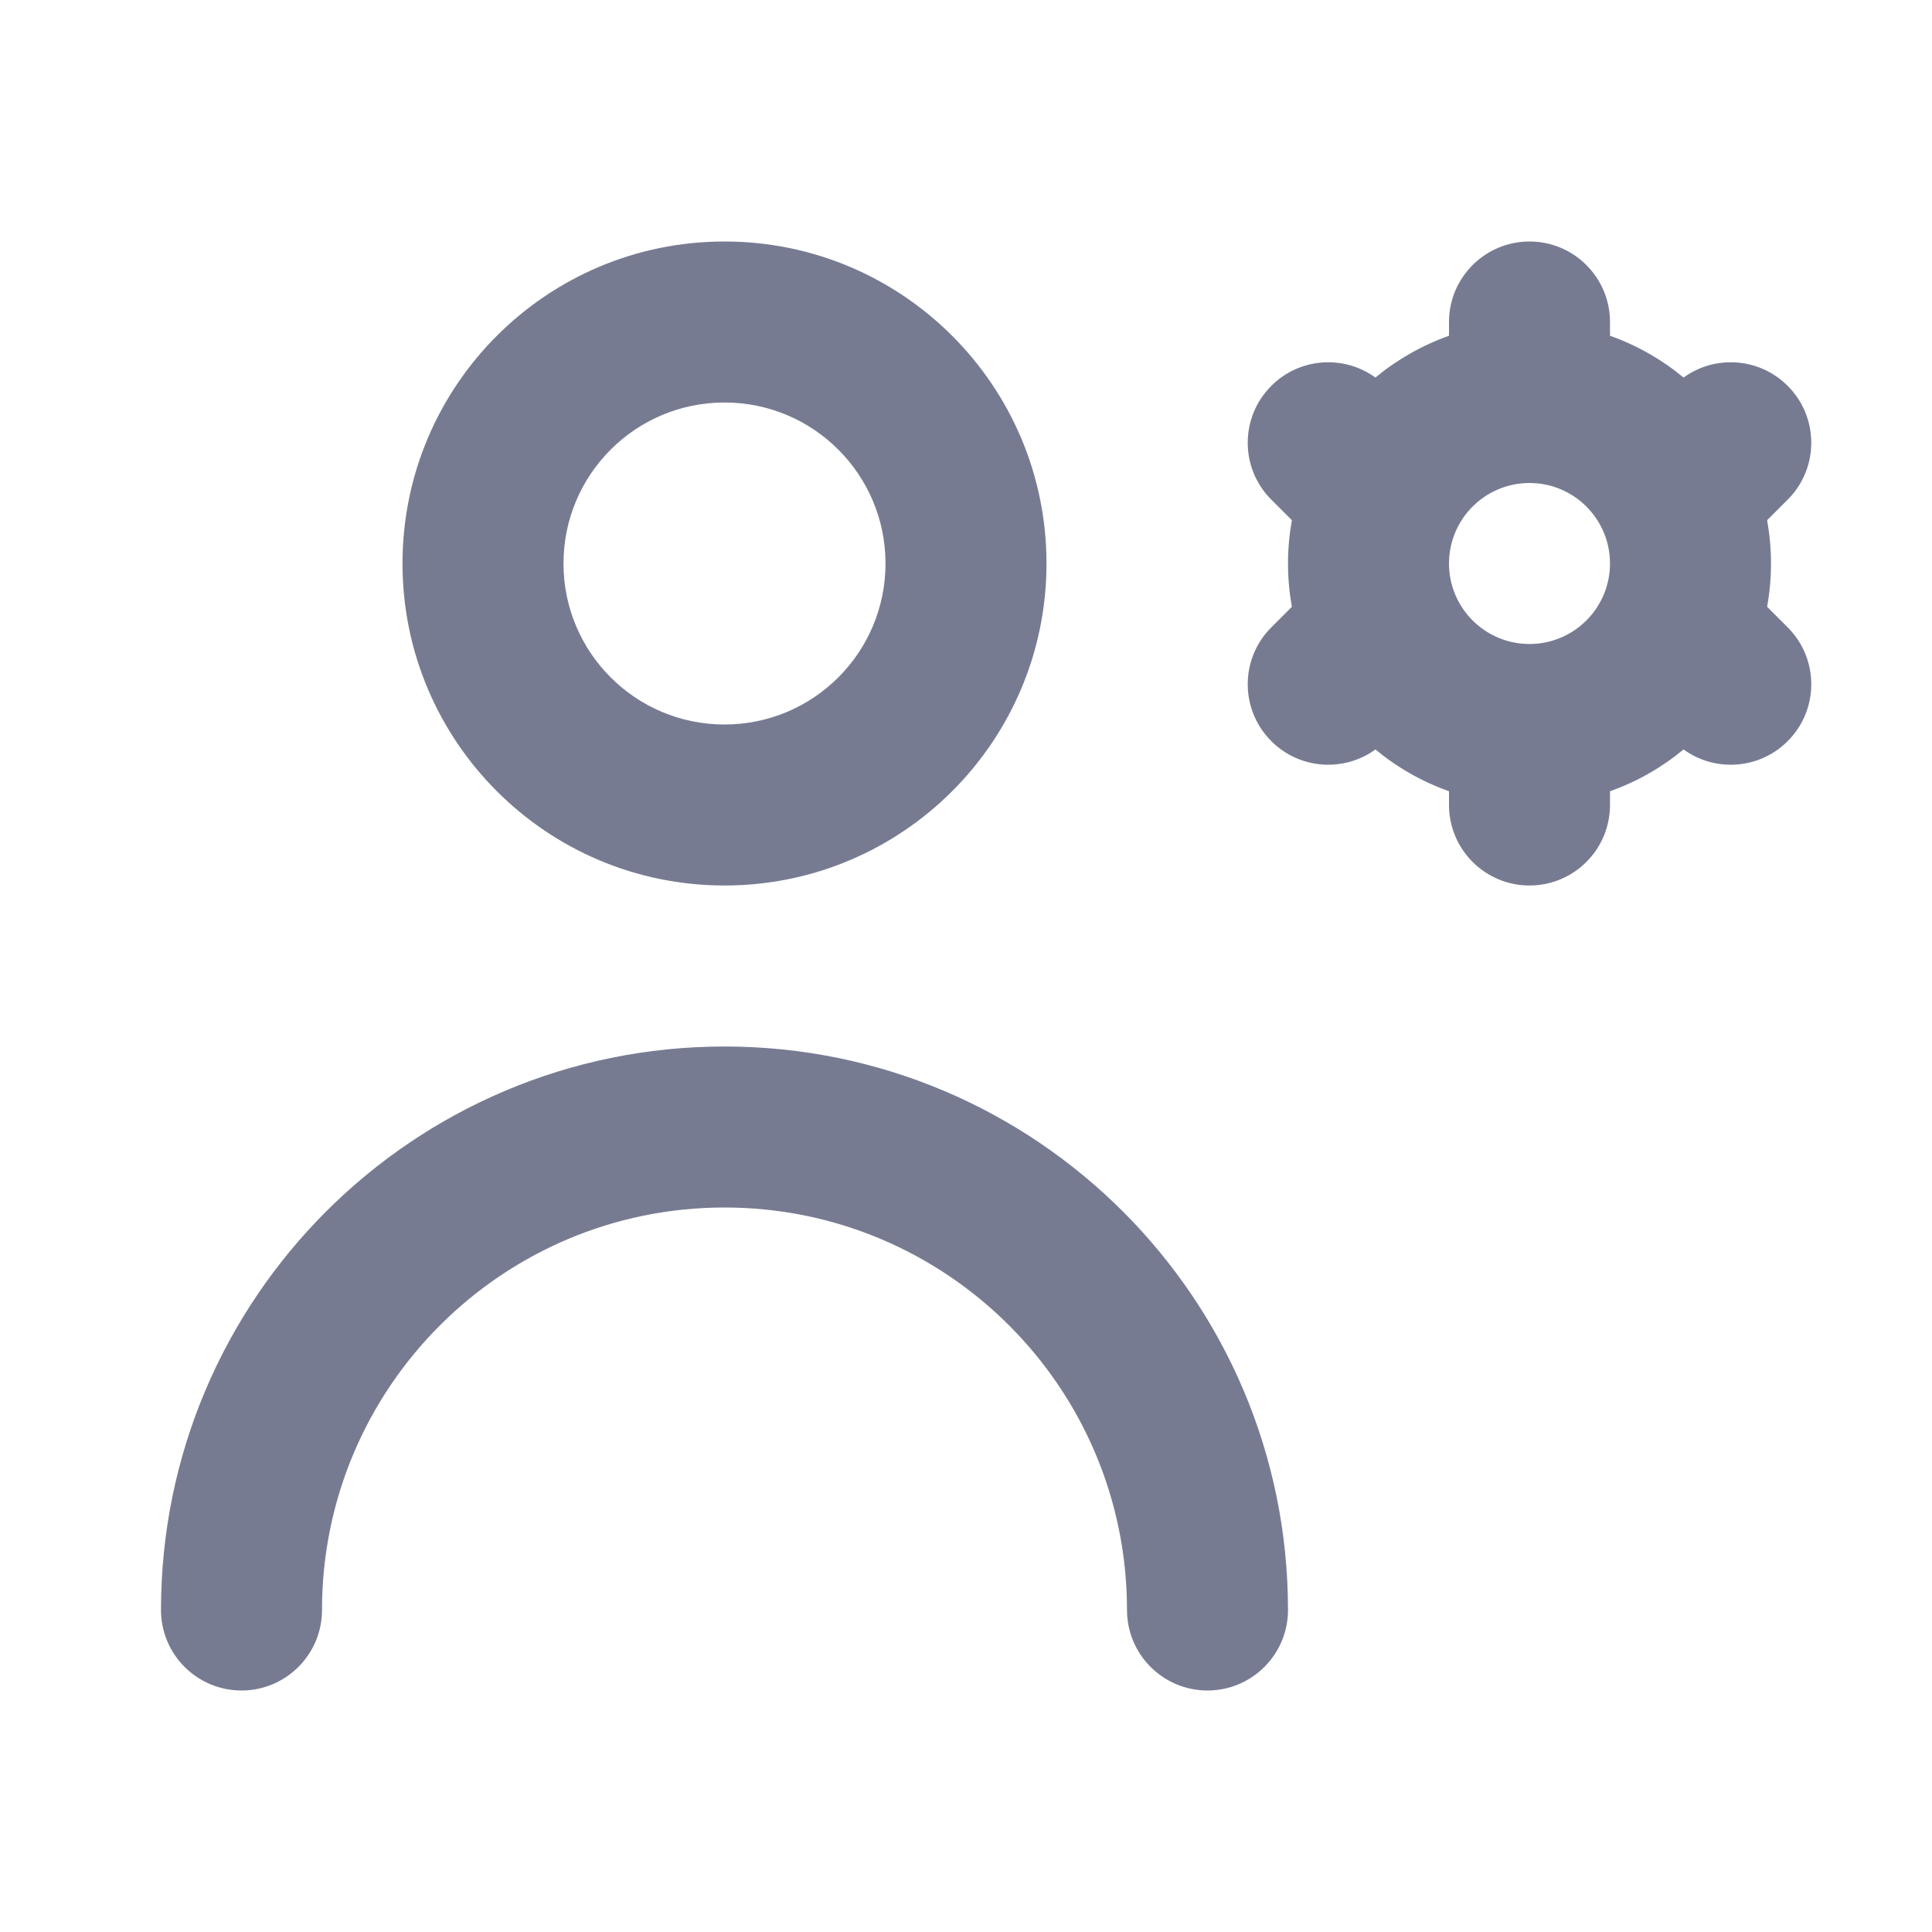 <svg width="24" height="24" viewBox="0 0 24 24" fill="none" xmlns="http://www.w3.org/2000/svg">
<path fill-rule="evenodd" clip-rule="evenodd" d="M5 7C5 4.791 6.791 3 9 3C11.209 3 13 4.791 13 7C13 9.209 11.209 11 9 11C6.791 11 5 9.209 5 7ZM9 5C7.895 5 7 5.895 7 7C7 8.105 7.895 9 9 9C10.105 9 11 8.105 11 7C11 5.895 10.105 5 9 5Z" fill="#777B92"/>
<path fill-rule="evenodd" clip-rule="evenodd" d="M9 15C6.239 15 4 17.239 4 20C4 20.552 3.552 21 3 21C2.448 21 2 20.552 2 20C2 16.134 5.134 13 9 13C12.866 13 16 16.134 16 20C16 20.552 15.552 21 15 21C14.448 21 14 20.552 14 20C14 17.239 11.761 15 9 15Z" fill="#777B92"/>
<path fill-rule="evenodd" clip-rule="evenodd" d="M20.914 9.31C20.645 9.533 20.336 9.71 20 9.829V10C20 10.552 19.552 11 19 11C18.448 11 18 10.552 18 10V9.829C17.664 9.71 17.355 9.533 17.086 9.31C16.695 9.594 16.145 9.559 15.793 9.207C15.402 8.817 15.402 8.183 15.793 7.793L16.048 7.538C16.017 7.363 16 7.184 16 7C16 6.816 16.017 6.637 16.048 6.462L15.793 6.207C15.402 5.817 15.402 5.183 15.793 4.793C16.145 4.441 16.695 4.406 17.086 4.69C17.355 4.467 17.664 4.29 18 4.171V4C18 3.448 18.448 3 19 3C19.552 3 20 3.448 20 4V4.171C20.336 4.29 20.645 4.467 20.914 4.69C21.305 4.406 21.855 4.441 22.207 4.793C22.598 5.183 22.598 5.817 22.207 6.207L21.952 6.462C21.983 6.637 22 6.816 22 7C22 7.184 21.983 7.363 21.952 7.538L22.207 7.793C22.598 8.183 22.598 8.817 22.207 9.207C21.855 9.559 21.305 9.594 20.914 9.31ZM18 7C18 7.552 18.448 8 19 8C19.552 8 20 7.552 20 7C20 6.448 19.552 6 19 6C18.448 6 18 6.448 18 7Z" fill="#777B92"/>
</svg>
